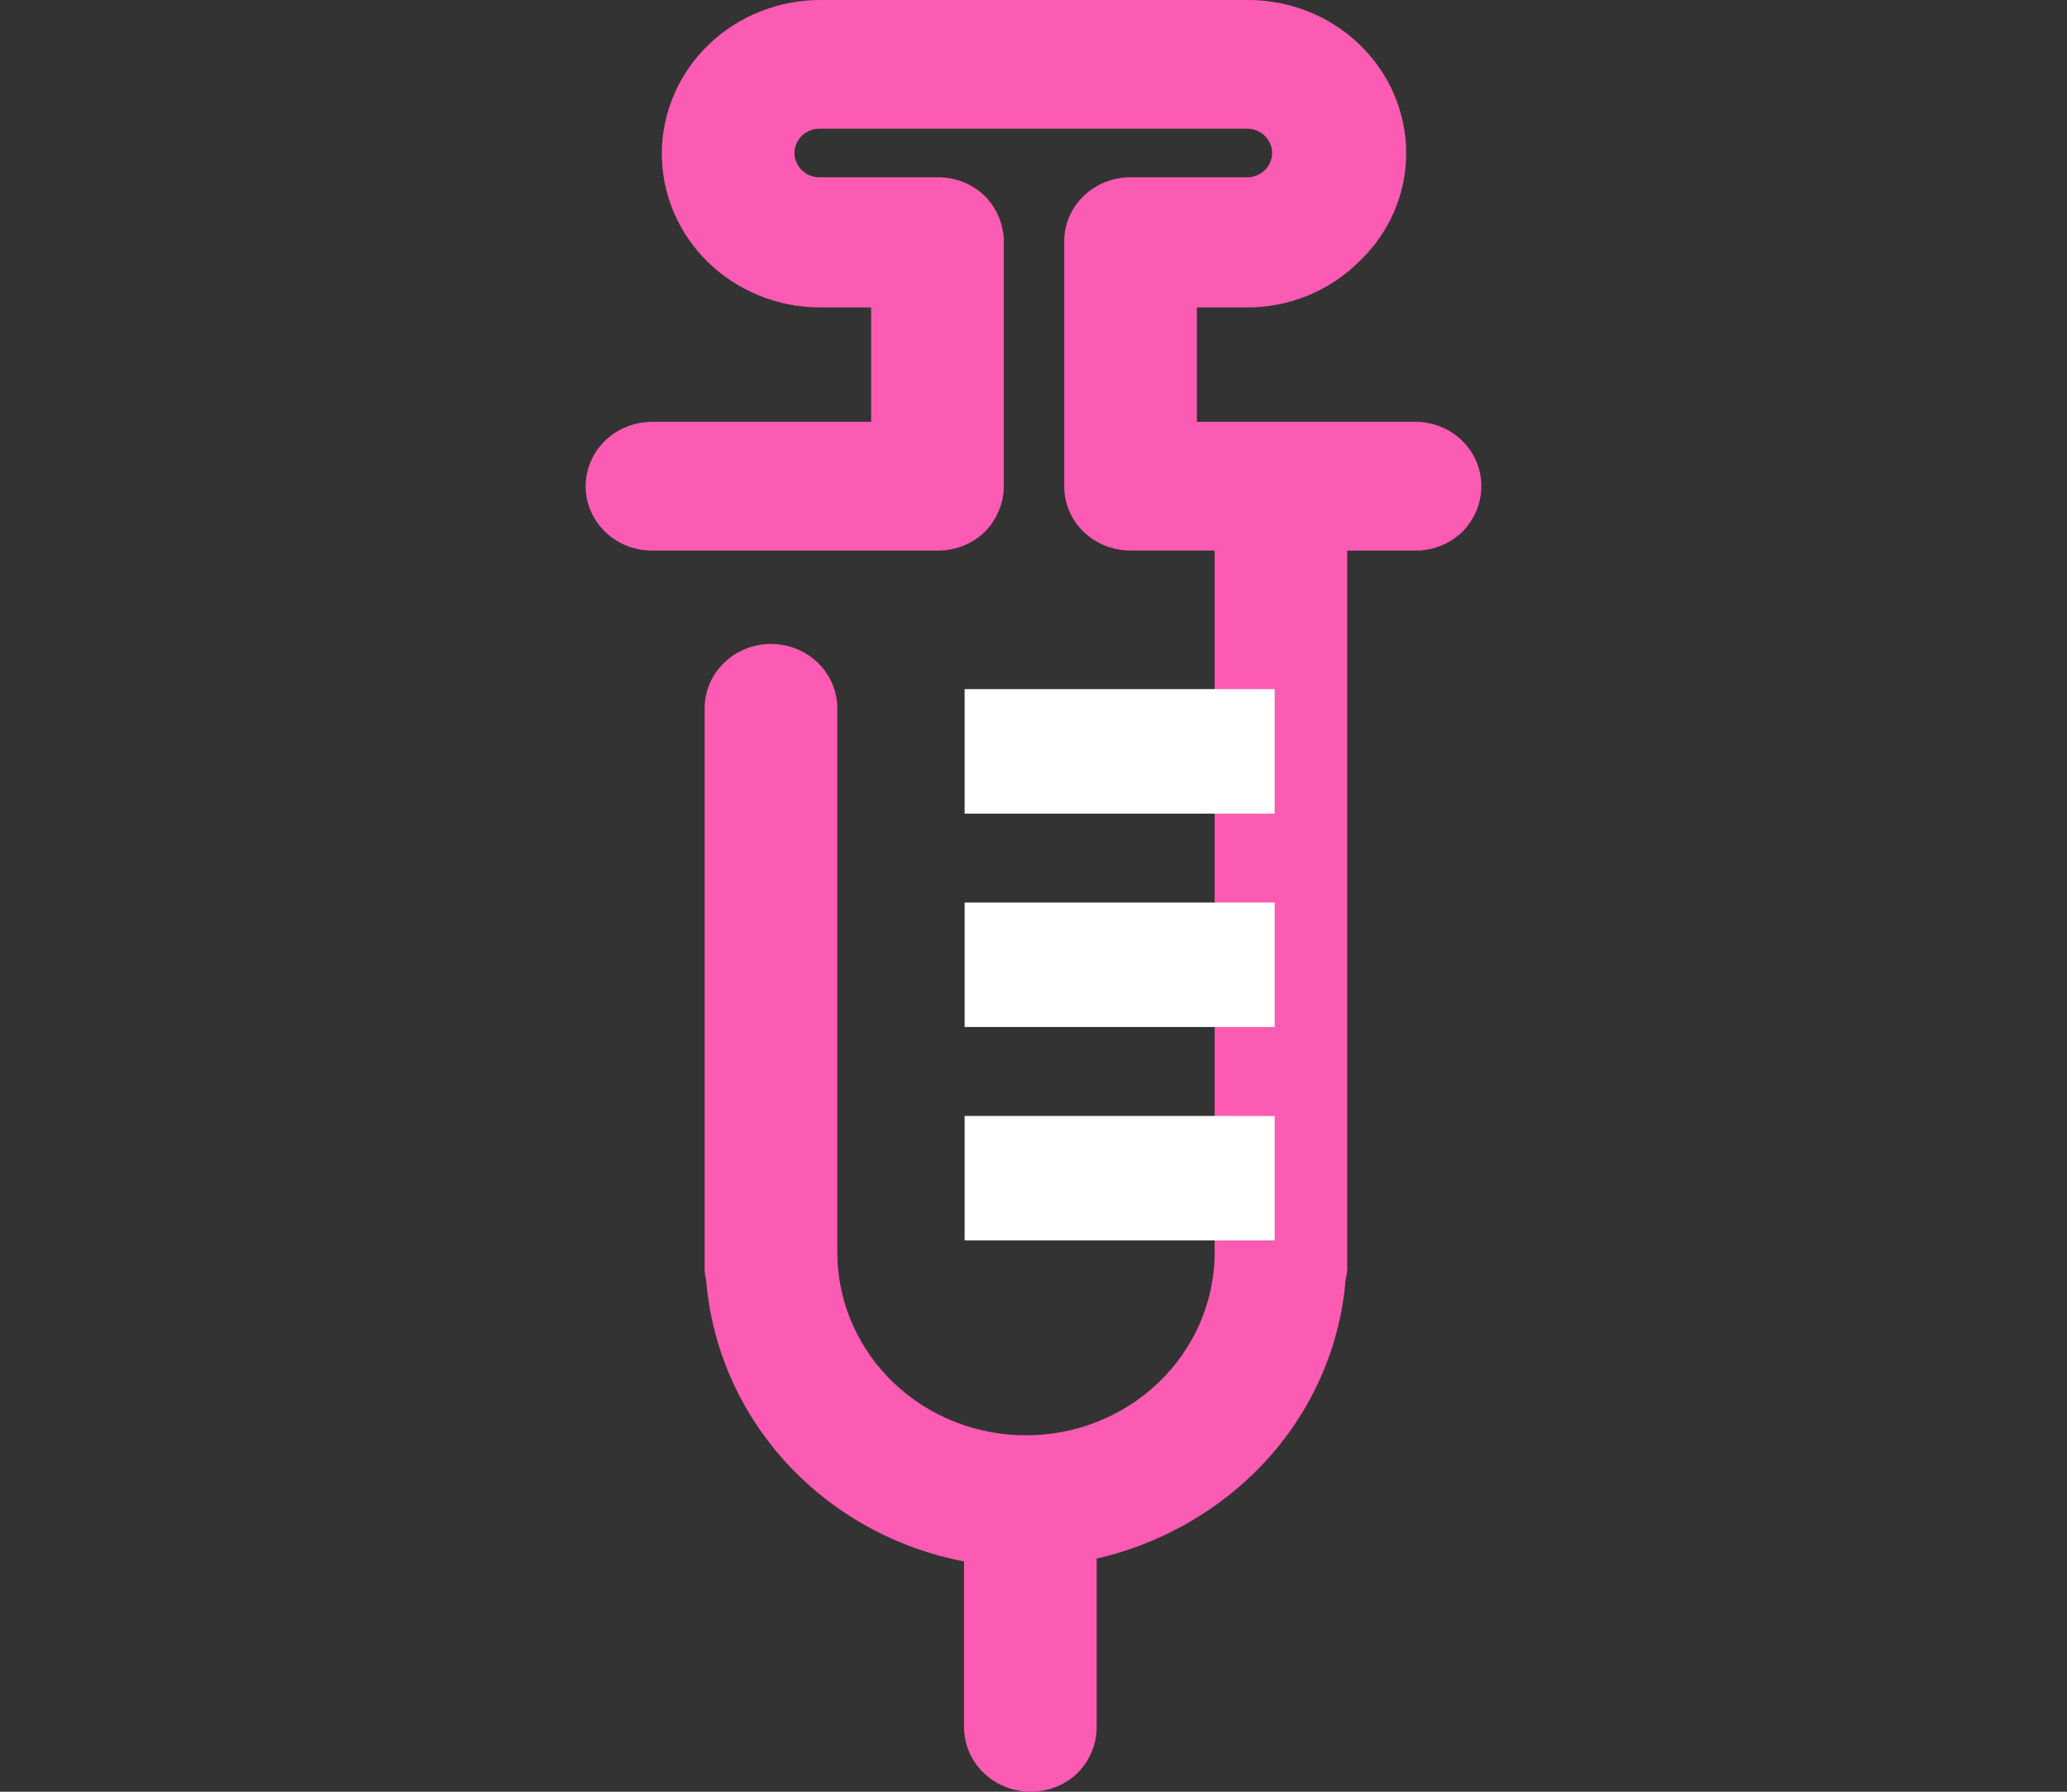 <svg width="60" height="52" viewBox="0 0 60 52" fill="none" xmlns="http://www.w3.org/2000/svg">
<rect x="0" y="0" width="60" height="52" fill="#333333" stroke="none"/>
<path d="M18.955 12.242H25.287V8.922H23.79C23.186 8.92 22.588 8.802 22.031 8.575C21.474 8.348 20.969 8.017 20.543 7.601C20.118 7.185 19.782 6.692 19.553 6.149C19.325 5.607 19.209 5.026 19.211 4.44C19.214 3.855 19.336 3.275 19.57 2.735C19.803 2.195 20.145 1.704 20.574 1.292C21.003 0.88 21.511 0.553 22.071 0.332C22.63 0.11 23.228 -0.003 23.832 4.83774e-05H36.239C37.453 0.001 38.617 0.469 39.475 1.302C40.334 2.134 40.817 3.263 40.818 4.44C40.819 5.028 40.699 5.61 40.464 6.152C40.228 6.694 39.883 7.184 39.449 7.594C39.026 8.015 38.521 8.35 37.962 8.578C37.404 8.806 36.803 8.924 36.197 8.922H34.743V12.242H41.075C41.328 12.241 41.579 12.289 41.813 12.382C42.047 12.476 42.26 12.613 42.438 12.787C42.618 12.96 42.759 13.167 42.856 13.394C42.952 13.621 43.001 13.864 43 14.11C42.999 14.606 42.799 15.082 42.444 15.439C42.264 15.613 42.05 15.75 41.815 15.843C41.58 15.935 41.328 15.982 41.075 15.979H39.106V36.725C39.113 36.851 39.099 36.978 39.063 37.099C38.898 39.246 37.941 41.265 36.368 42.785C35.119 43.992 33.549 44.84 31.833 45.234V50.133C31.832 50.628 31.632 51.104 31.277 51.46C31.006 51.719 30.662 51.895 30.288 51.966C29.914 52.036 29.527 51.998 29.176 51.856C28.824 51.715 28.524 51.475 28.311 51.169C28.099 50.862 27.985 50.502 27.983 50.133V45.316C25.986 44.933 24.173 43.926 22.822 42.45C21.47 40.974 20.654 39.109 20.497 37.141C20.462 37.02 20.448 36.893 20.454 36.767V20.585C20.451 20.337 20.497 20.091 20.592 19.861C20.687 19.631 20.829 19.422 21.008 19.246C21.187 19.069 21.401 18.929 21.636 18.834C21.872 18.738 22.124 18.689 22.38 18.689C22.635 18.689 22.888 18.738 23.123 18.834C23.359 18.929 23.572 19.069 23.752 19.246C23.931 19.422 24.072 19.631 24.167 19.861C24.262 20.091 24.309 20.337 24.305 20.585V36.394C24.318 37.794 24.901 39.133 25.926 40.118C26.952 41.104 28.337 41.657 29.781 41.657C31.225 41.657 32.611 41.104 33.636 40.118C34.662 39.133 35.245 37.794 35.258 36.394V15.977H32.817C32.564 15.978 32.313 15.93 32.079 15.837C31.845 15.743 31.632 15.606 31.453 15.432C31.274 15.258 31.132 15.052 31.036 14.825C30.94 14.598 30.891 14.355 30.892 14.109V7.013C30.891 6.768 30.94 6.524 31.036 6.297C31.132 6.07 31.274 5.864 31.453 5.69C31.632 5.517 31.845 5.379 32.079 5.286C32.313 5.192 32.564 5.145 32.817 5.146H36.199C36.392 5.146 36.577 5.071 36.714 4.939C36.85 4.807 36.926 4.627 36.926 4.44C36.926 4.253 36.85 4.074 36.714 3.941C36.577 3.809 36.392 3.735 36.199 3.735H23.79C23.597 3.735 23.412 3.809 23.275 3.941C23.139 4.074 23.062 4.253 23.062 4.44C23.062 4.627 23.139 4.807 23.275 4.939C23.412 5.071 23.597 5.146 23.79 5.146H27.212C27.658 5.138 28.091 5.284 28.436 5.557C28.781 5.831 29.015 6.215 29.095 6.64C29.13 6.761 29.145 6.887 29.138 7.013V14.109C29.137 14.605 28.937 15.082 28.582 15.439C28.402 15.613 28.188 15.75 27.953 15.843C27.718 15.935 27.466 15.982 27.212 15.979H18.955C18.7 15.982 18.446 15.937 18.209 15.845C17.972 15.752 17.756 15.616 17.575 15.442C17.393 15.268 17.248 15.061 17.149 14.832C17.051 14.604 17 14.359 17 14.111C17 13.863 17.051 13.618 17.149 13.39C17.248 13.161 17.393 12.954 17.575 12.78C17.756 12.607 17.972 12.47 18.209 12.378C18.446 12.286 18.7 12.24 18.955 12.244V12.242Z" fill="#FC5BB3"/>
<path d="M28 20H37V23.613H28V20Z" fill="white"/>
<path d="M28 26.194H37V29.806H28V26.194Z" fill="white"/>
<path d="M28 32.387H37V36H28V32.387Z" fill="white"/>
</svg>
